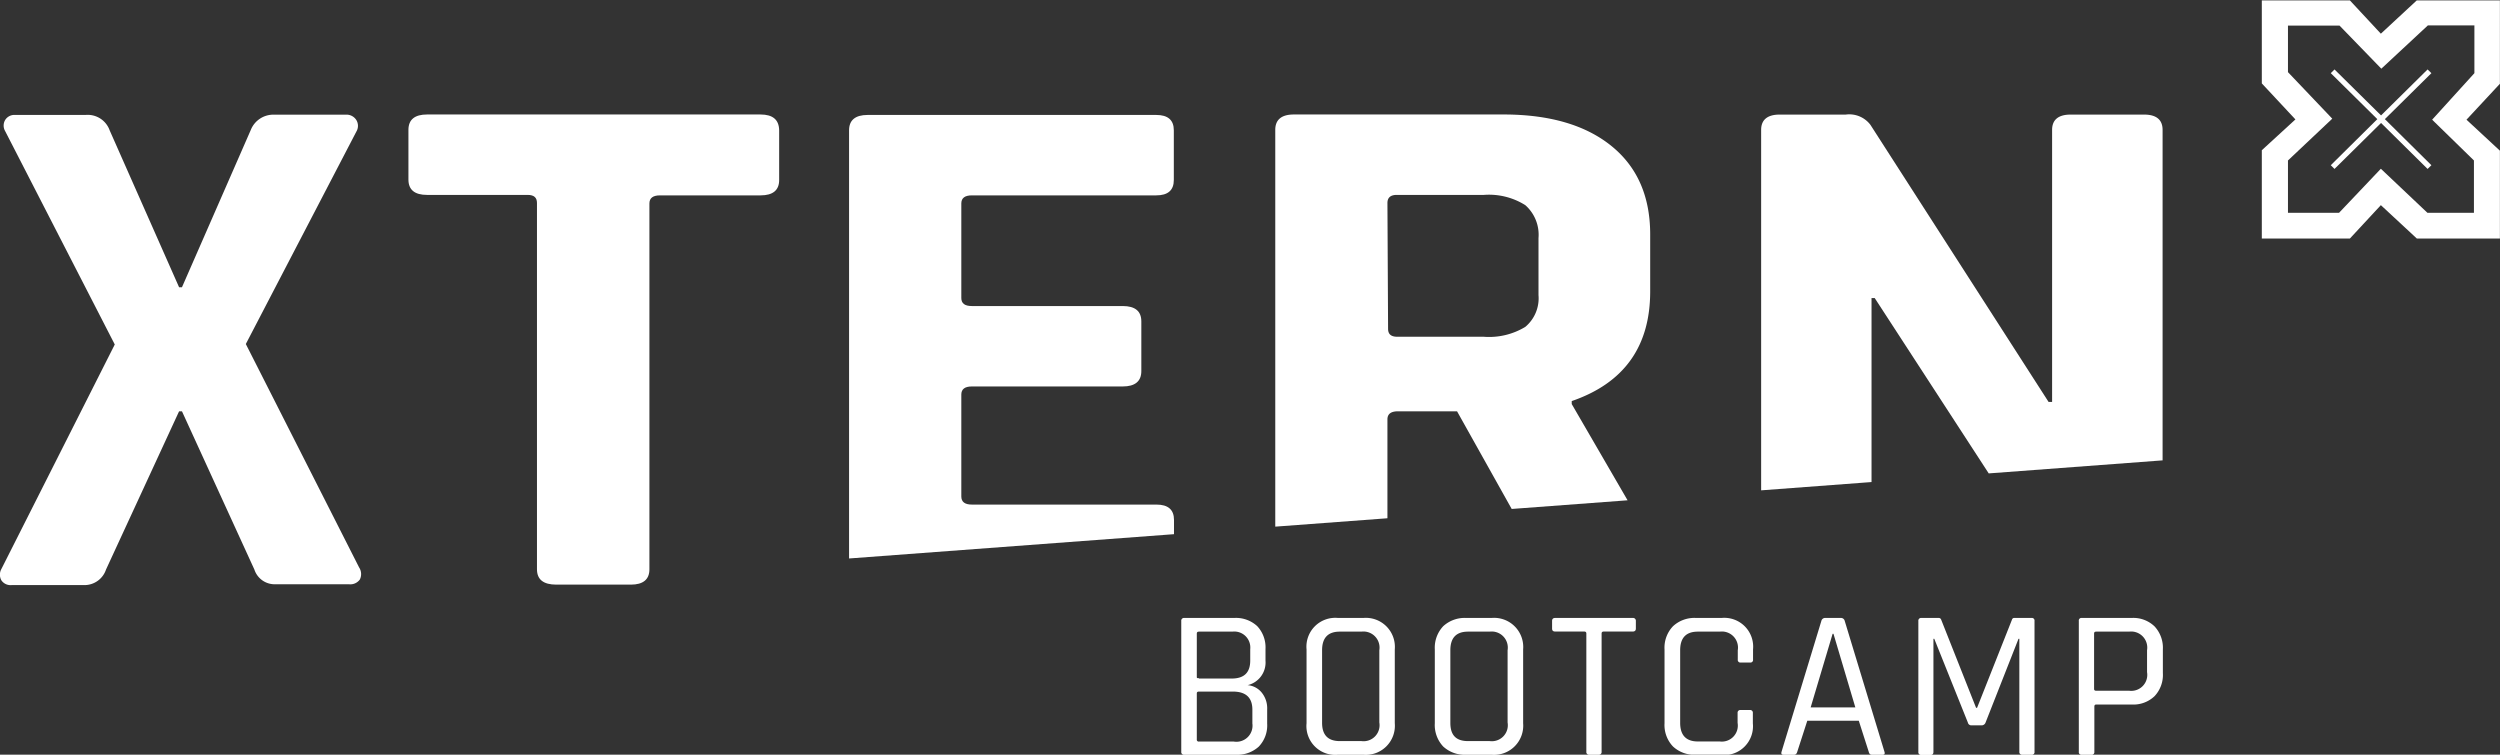 <svg id="Layer_1" data-name="Layer 1" xmlns="http://www.w3.org/2000/svg" viewBox="0 0 268.59 81.08"><rect x="0" y="0" width="268.59" height="81.08" fill="#333333" stroke="none"/><defs><style>.cls-1{fill:#fff;}</style></defs><title>xtbc-logo-white</title><path class="cls-1" d="M774.4,841.29l-5-4.94-5,4.94-.4-.4,5-4.95-5-4.94.4-.4,5,4.94,5-4.94.41.4-5,4.94,5,4.95Zm7.77-9.15L778.58,836l3.59,3.33v9.44h-8.92l-3.87-3.59-3.33,3.59h-9.46v-9.49l3.61-3.31-3.61-3.87v-8.92h9.46l3.33,3.58,3.86-3.58h8.93ZM764.89,846l4.49-4.73,5,4.73h5v-5.62L774.89,836l4.54-5v-5.13h-5l-5,4.65-4.49-4.63h-5.54v5l4.76,5-4.76,4.49V846Z" transform="translate(-513.59 -823.14)"/><path class="cls-1" d="M522.62,886h-7.78a1.19,1.19,0,0,1-1.1-.51,1.25,1.25,0,0,1,0-1.22l12.18-24.12-11.78-22.93a1.18,1.18,0,0,1,0-1.18,1.16,1.16,0,0,1,1.09-.55h7.55a2.5,2.5,0,0,1,2.59,1.65L532.83,854h.31l7.39-16.89a2.61,2.61,0,0,1,2.51-1.65h7.7a1.24,1.24,0,0,1,1.14.59,1.19,1.19,0,0,1,0,1.22L540,860.1l12.17,24a1.3,1.3,0,0,1,.08,1.3,1.27,1.27,0,0,1-1.18.51H543.2a2.29,2.29,0,0,1-2.28-1.58l-7.78-17h-.31l-7.85,17A2.44,2.44,0,0,1,522.62,886Z" transform="translate(-513.59 -823.14)"/><path class="cls-1" d="M595.29,835.44H559.47c-1.32,0-2,.55-2,1.65v5.34c0,1.1.67,1.65,2,1.65h10.81c.69,0,1,.29,1,.87V884.3c0,1.1.69,1.65,2.08,1.65h8c1.33,0,2-.55,2-1.65V845q0-.87,1.14-.87h10.8c1.33,0,2-.55,2-1.65v-5.34C597.28,836,596.62,835.44,595.29,835.44Z" transform="translate(-513.59 -823.14)"/><path class="cls-1" d="M714.66,874.93V855.16H715L727.25,874l18.68-1.4v-35.5c0-1.1-.67-1.65-2-1.65h-7.87c-1.32,0-2,.55-2,1.65v29.22h-.38l-19.14-29.77a2.85,2.85,0,0,0-2.65-1.1H704.8c-1.32,0-2,.55-2,1.65v38.72Z" transform="translate(-513.59 -823.14)"/><path class="cls-1" d="M662.65,878.82V868.2c0-.58.37-.87,1.13-.87h6.35L676,877.82l12.45-.93-6-10.34v-.32q8.43-2.9,8.43-11.78v-6.12q0-6.14-4.17-9.51t-11.56-3.38H652.6c-1.32,0-2,.55-2,1.65v42.63Zm0-33.87c0-.58.34-.87,1-.87H673a7.33,7.33,0,0,1,4.46,1.1,4.24,4.24,0,0,1,1.42,3.54v6.12a4,4,0,0,1-1.42,3.42,7.5,7.5,0,0,1-4.46,1.06h-9.28c-.7,0-1-.29-1-.86Z" transform="translate(-513.59 -823.14)"/><path class="cls-1" d="M639.72,880.53V879q0-1.65-1.89-1.65H618c-.75,0-1.13-.29-1.13-.87V865.53c0-.58.38-.87,1.13-.87h16.21c1.32,0,2-.55,2-1.65v-5.34c0-1.1-.67-1.65-2-1.65H618c-.75,0-1.13-.28-1.13-.86V845c0-.58.38-.87,1.13-.87h19.81q1.89,0,1.89-1.65v-5.34q0-1.65-1.89-1.65h-31c-1.32,0-2,.55-2,1.65v46Z" transform="translate(-513.59 -823.14)"/><path class="cls-1" d="M640.5,903.91V889.85a.29.29,0,0,1,.32-.32h5.37a3.36,3.36,0,0,1,2.47.88,3.33,3.33,0,0,1,.89,2.46v1.25a2.5,2.5,0,0,1-1.92,2.63,2.18,2.18,0,0,1,1.49.77,2.67,2.67,0,0,1,.61,1.84v1.53a3.29,3.29,0,0,1-.9,2.46,3.43,3.43,0,0,1-2.48.88h-5.53A.29.29,0,0,1,640.5,903.91Zm1.9-7.87h3.51c1.35,0,2-.64,2-1.94v-1.21A1.72,1.72,0,0,0,646,891H642.4c-.16,0-.23.07-.23.23v4.66C642.17,896,642.24,896,642.4,896Zm0,6.77h3.74a1.73,1.73,0,0,0,2-1.94v-1.49c0-1.29-.7-1.94-2.1-1.94H642.4c-.16,0-.23.07-.23.2v4.94A.2.2,0,0,0,642.4,902.81Z" transform="translate(-513.59 -823.14)"/><path class="cls-1" d="M660.06,904.23h-2.72a3.1,3.1,0,0,1-3.38-3.39v-7.93a3.1,3.1,0,0,1,3.38-3.38h2.72a3.12,3.12,0,0,1,3.38,3.38v7.93a3.13,3.13,0,0,1-3.38,3.39Zm-2.53-1.47h2.33a1.72,1.72,0,0,0,1.92-2V893a1.73,1.73,0,0,0-1.92-2h-2.33c-1.27,0-1.9.67-1.9,2v7.8C655.63,902.1,656.26,902.76,657.53,902.76Z" transform="translate(-513.59 -823.14)"/><path class="cls-1" d="M673.84,904.23h-2.72a3.41,3.41,0,0,1-2.48-.89,3.37,3.37,0,0,1-.9-2.5v-7.93a3.37,3.37,0,0,1,.9-2.49,3.41,3.41,0,0,1,2.48-.89h2.72a3.13,3.13,0,0,1,3.39,3.38v7.93a3.14,3.14,0,0,1-3.39,3.39Zm-2.53-1.47h2.33a1.72,1.72,0,0,0,1.92-2V893a1.73,1.73,0,0,0-1.92-2h-2.33c-1.27,0-1.9.67-1.9,2v7.8C669.41,902.1,670,902.76,671.31,902.76Z" transform="translate(-513.59 -823.14)"/><path class="cls-1" d="M685.34,904.23h-1a.29.29,0,0,1-.32-.32V891.2c0-.14-.08-.21-.23-.21h-3.11c-.23,0-.34-.1-.34-.32v-.82c0-.21.11-.32.34-.32H689a.3.3,0,0,1,.34.32v.82c0,.22-.12.32-.34.32h-3.11c-.15,0-.23.07-.23.21v12.71A.29.29,0,0,1,685.34,904.23Z" transform="translate(-513.59 -823.14)"/><path class="cls-1" d="M698.55,904.23h-2.74a3.38,3.38,0,0,1-2.48-.89,3.34,3.34,0,0,1-.91-2.5v-7.93a3.33,3.33,0,0,1,.91-2.49,3.38,3.38,0,0,1,2.48-.89h2.74a3.1,3.1,0,0,1,3.38,3.38V894a.28.28,0,0,1-.32.32h-1a.28.28,0,0,1-.32-.32v-1a1.73,1.73,0,0,0-1.92-2H696c-1.27,0-1.9.67-1.9,2v7.8c0,1.32.63,2,1.9,2h2.35a1.72,1.72,0,0,0,1.92-2v-1.06a.29.29,0,0,1,.32-.32h1a.29.29,0,0,1,.32.32v1.12a3.1,3.1,0,0,1-3.38,3.39Z" transform="translate(-513.59 -823.14)"/><path class="cls-1" d="M706.34,904.23H705.2c-.2,0-.27-.11-.21-.32l4.28-14.06a.41.41,0,0,1,.43-.32h1.65a.41.41,0,0,1,.43.32l4.27,14.06c.07.21,0,.32-.2.32h-1.17c-.16,0-.27-.11-.32-.32l-1.07-3.34h-5.53l-1.08,3.34C706.62,904.12,706.51,904.23,706.34,904.23Zm4.14-13-2.36,7.91h4.8l-2.35-7.91Z" transform="translate(-513.59 -823.14)"/><path class="cls-1" d="M730,889.53h1.86a.28.28,0,0,1,.31.32v14.06a.28.28,0,0,1-.31.32h-1a.29.29,0,0,1-.32-.32V891.77h-.09l-3.54,9a.45.45,0,0,1-.42.3h-1.09a.38.38,0,0,1-.39-.3l-3.61-9h-.09v12.16c0,.21-.1.32-.3.32h-1a.29.29,0,0,1-.32-.32V889.85a.29.29,0,0,1,.32-.32h1.85a.27.27,0,0,1,.28.18l3.75,9.47H726l3.75-9.47A.24.24,0,0,1,730,889.53Z" transform="translate(-513.59 -823.14)"/><path class="cls-1" d="M738.25,904.23h-1a.28.28,0,0,1-.32-.32V889.85a.28.28,0,0,1,.32-.32h5.35a3.29,3.29,0,0,1,2.46.9,3.37,3.37,0,0,1,.9,2.48v2.54a3.33,3.33,0,0,1-.9,2.49,3.29,3.29,0,0,1-2.46.89h-3.78c-.15,0-.22.07-.22.21v4.87A.29.29,0,0,1,738.25,904.23Zm.54-6.88h3.55a1.72,1.72,0,0,0,1.92-2V893a1.73,1.73,0,0,0-1.92-2h-3.55c-.15,0-.22.07-.22.21v5.94C738.57,897.28,738.64,897.35,738.79,897.35Z" transform="translate(-513.59 -823.14)"/></svg>